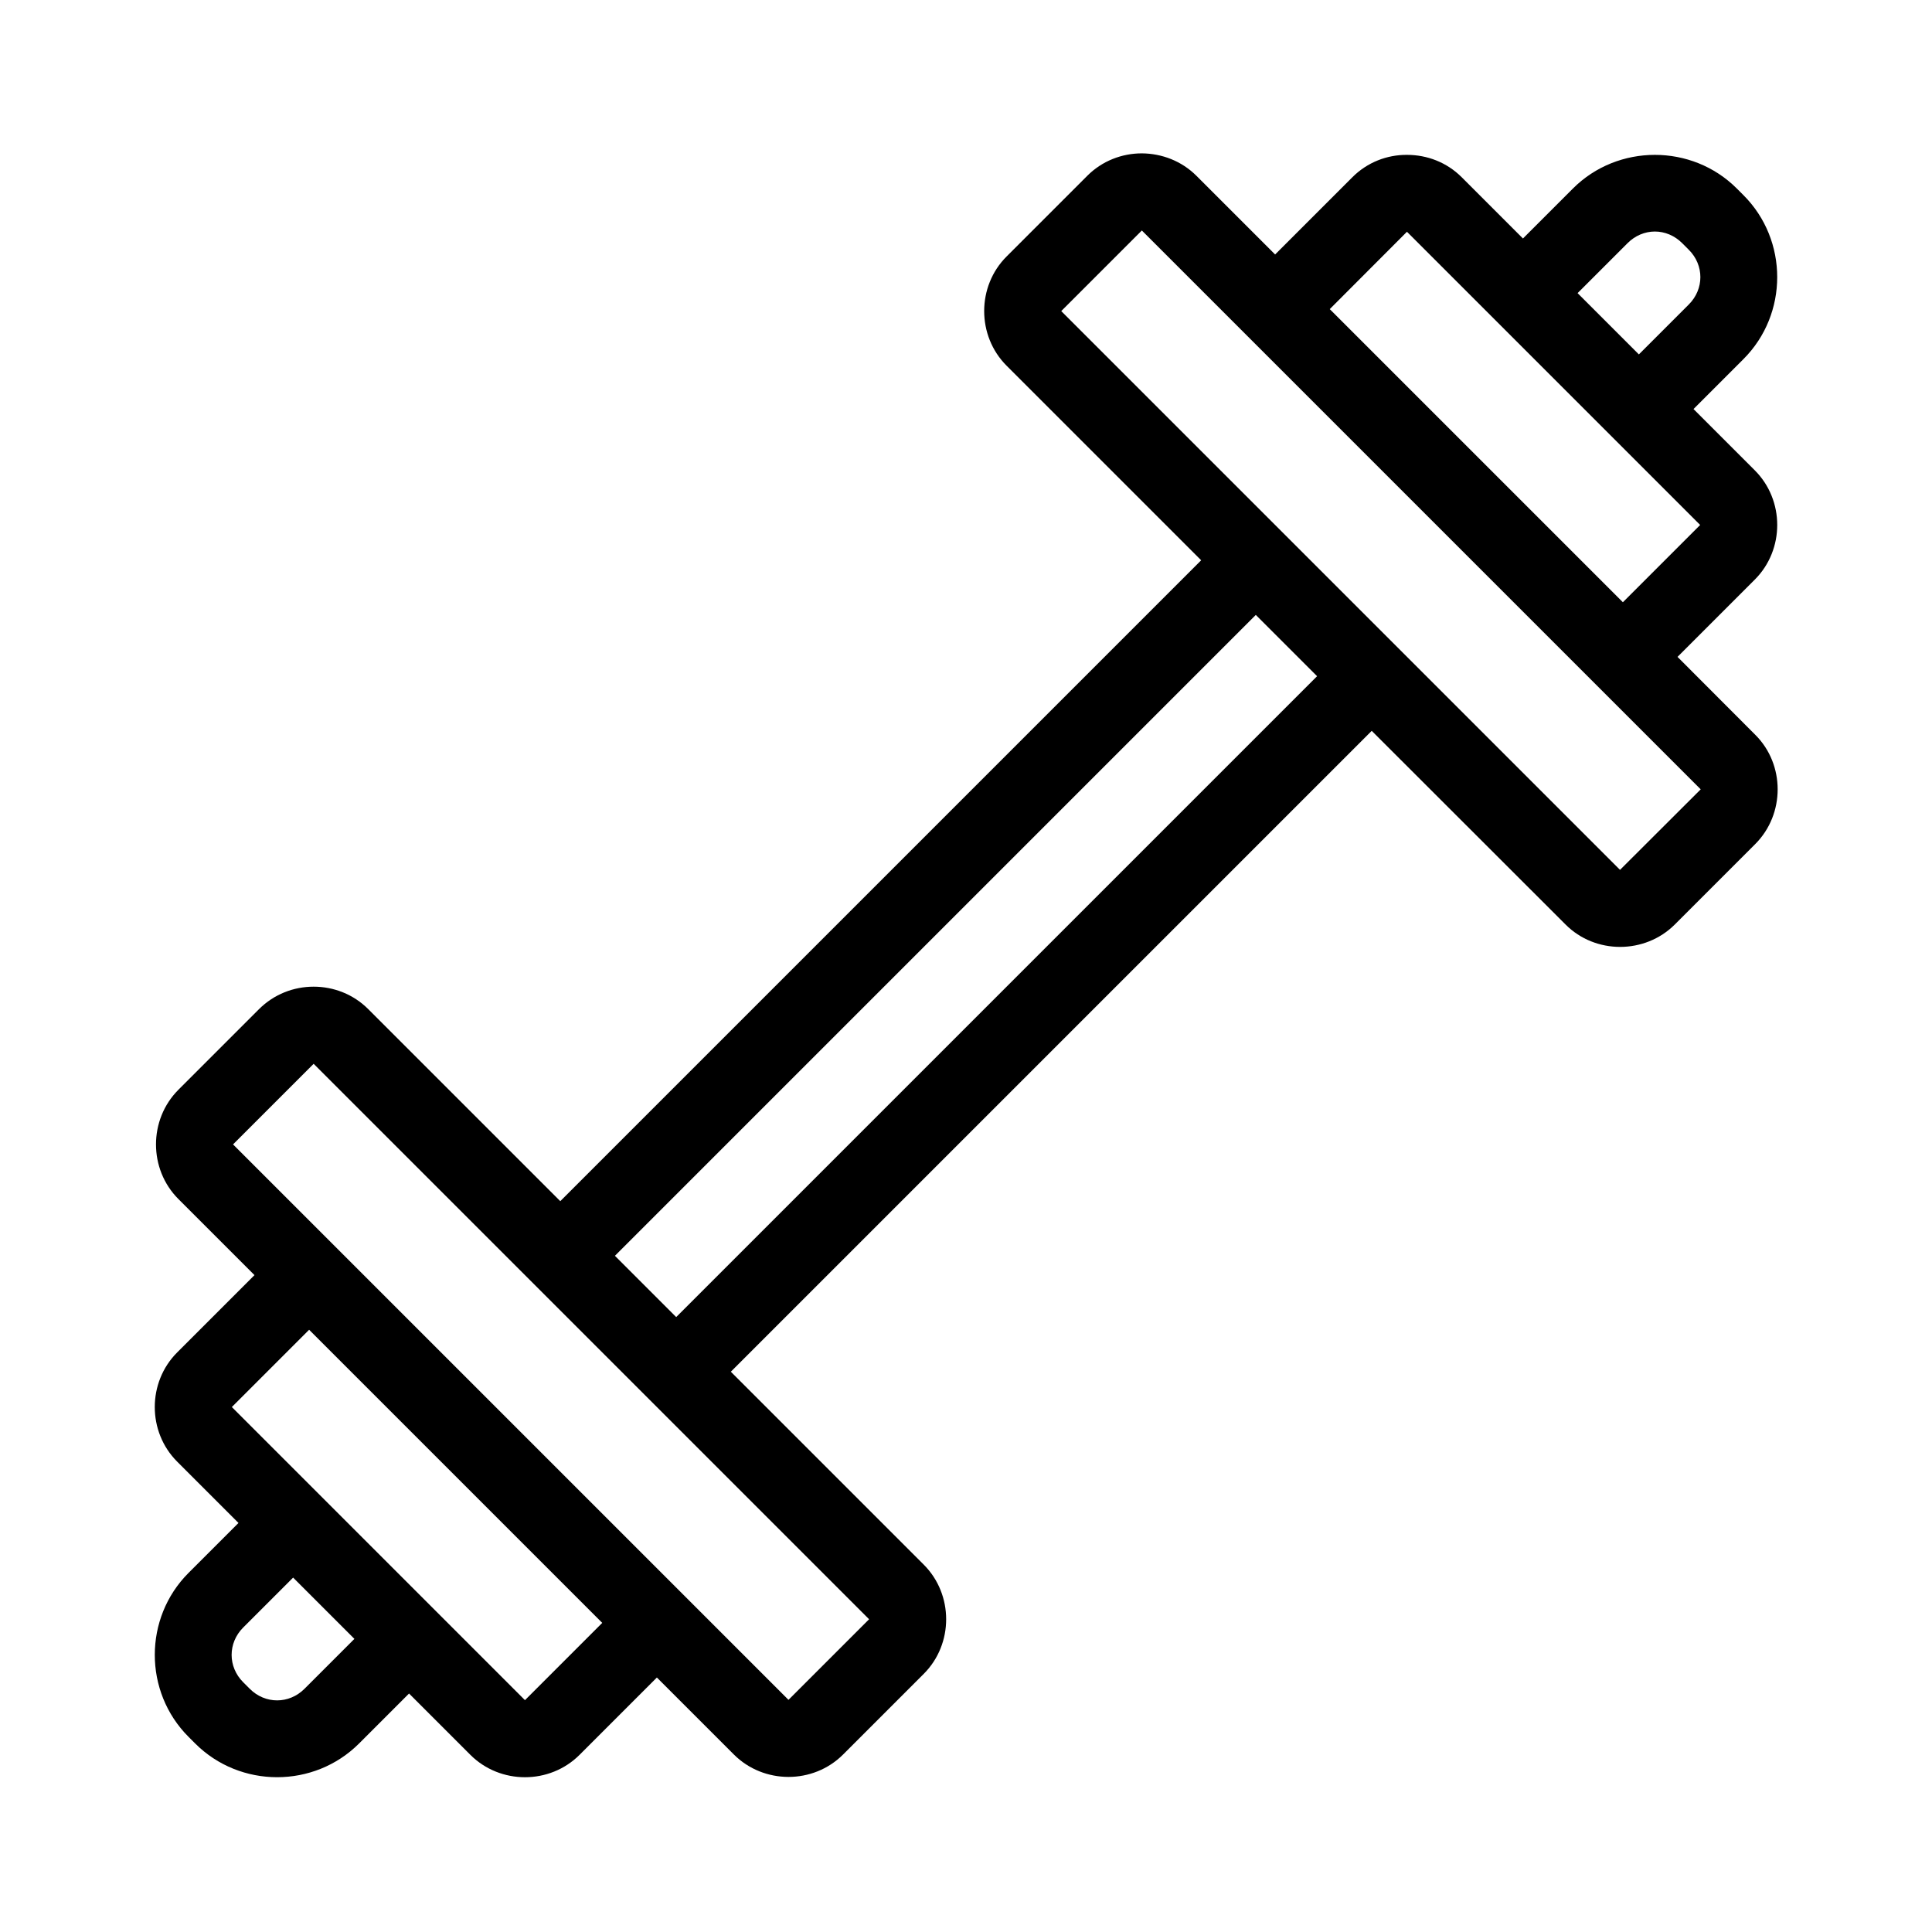 ﻿<?xml version="1.0" encoding="utf-8"?>
<svg xmlns="http://www.w3.org/2000/svg" viewBox="0 0 50 50" width="515" height="515">
  <path d="M29.551 3.969C29.035 3.969 28.523 4.164 28.137 4.551L26.051 6.637C25.277 7.41 25.277 8.691 26.051 9.465L31.086 14.5L14.5 31.086L9.531 26.117C9.145 25.73 8.633 25.535 8.117 25.535C7.602 25.535 7.09 25.73 6.703 26.117L4.617 28.203C3.844 28.977 3.844 30.258 4.617 31.031L6.586 33L4.586 35C3.812 35.773 3.812 37.055 4.586 37.828L6.172 39.414L4.879 40.707C3.715 41.871 3.715 43.785 4.879 44.949L5.051 45.121C6.215 46.285 8.129 46.285 9.293 45.121L10.586 43.828L12.172 45.414C12.945 46.188 14.227 46.188 15 45.414L17 43.414L18.992 45.406C19.766 46.18 21.047 46.18 21.82 45.406L23.906 43.32C24.68 42.547 24.68 41.266 23.906 40.492L18.914 35.5L35.5 18.914L40.516 23.926C41.285 24.699 42.57 24.699 43.344 23.926L45.426 21.844C46.199 21.07 46.199 19.785 45.426 19.016L43.414 17L45.414 15C46.188 14.227 46.188 12.945 45.414 12.172L43.828 10.586L45.121 9.293C46.285 8.129 46.285 6.215 45.121 5.051L44.949 4.879C44.367 4.297 43.598 4.008 42.828 4.008C42.059 4.008 41.289 4.297 40.707 4.879L39.414 6.172L37.828 4.586C37.441 4.199 36.93 4.008 36.414 4.008C35.898 4.004 35.387 4.199 35 4.586L33 6.586L30.965 4.551C30.578 4.164 30.066 3.973 29.551 3.969 Z M 29.551 5.965L44.012 20.426L44.016 20.426L41.926 22.512L27.465 8.051 Z M 42.828 5.992C43.082 5.992 43.336 6.094 43.535 6.293L43.707 6.465C44.105 6.863 44.105 7.48 43.707 7.879L42.414 9.172L40.828 7.586L42.121 6.293C42.32 6.094 42.574 5.992 42.828 5.992 Z M 36.41 6L36.414 6L44 13.586L42 15.586L34.414 8 Z M 32.5 15.914L34.086 17.5L17.5 34.086L15.914 32.5 Z M 8.117 27.531L22.492 41.906L20.406 43.992L6.031 29.617 Z M 8 34.414L15.586 42L13.586 44L6 36.414 Z M 7.586 40.828L9.172 42.414L7.879 43.707C7.48 44.105 6.863 44.105 6.465 43.707L6.293 43.535C5.895 43.137 5.895 42.52 6.293 42.121Z" />
</svg>